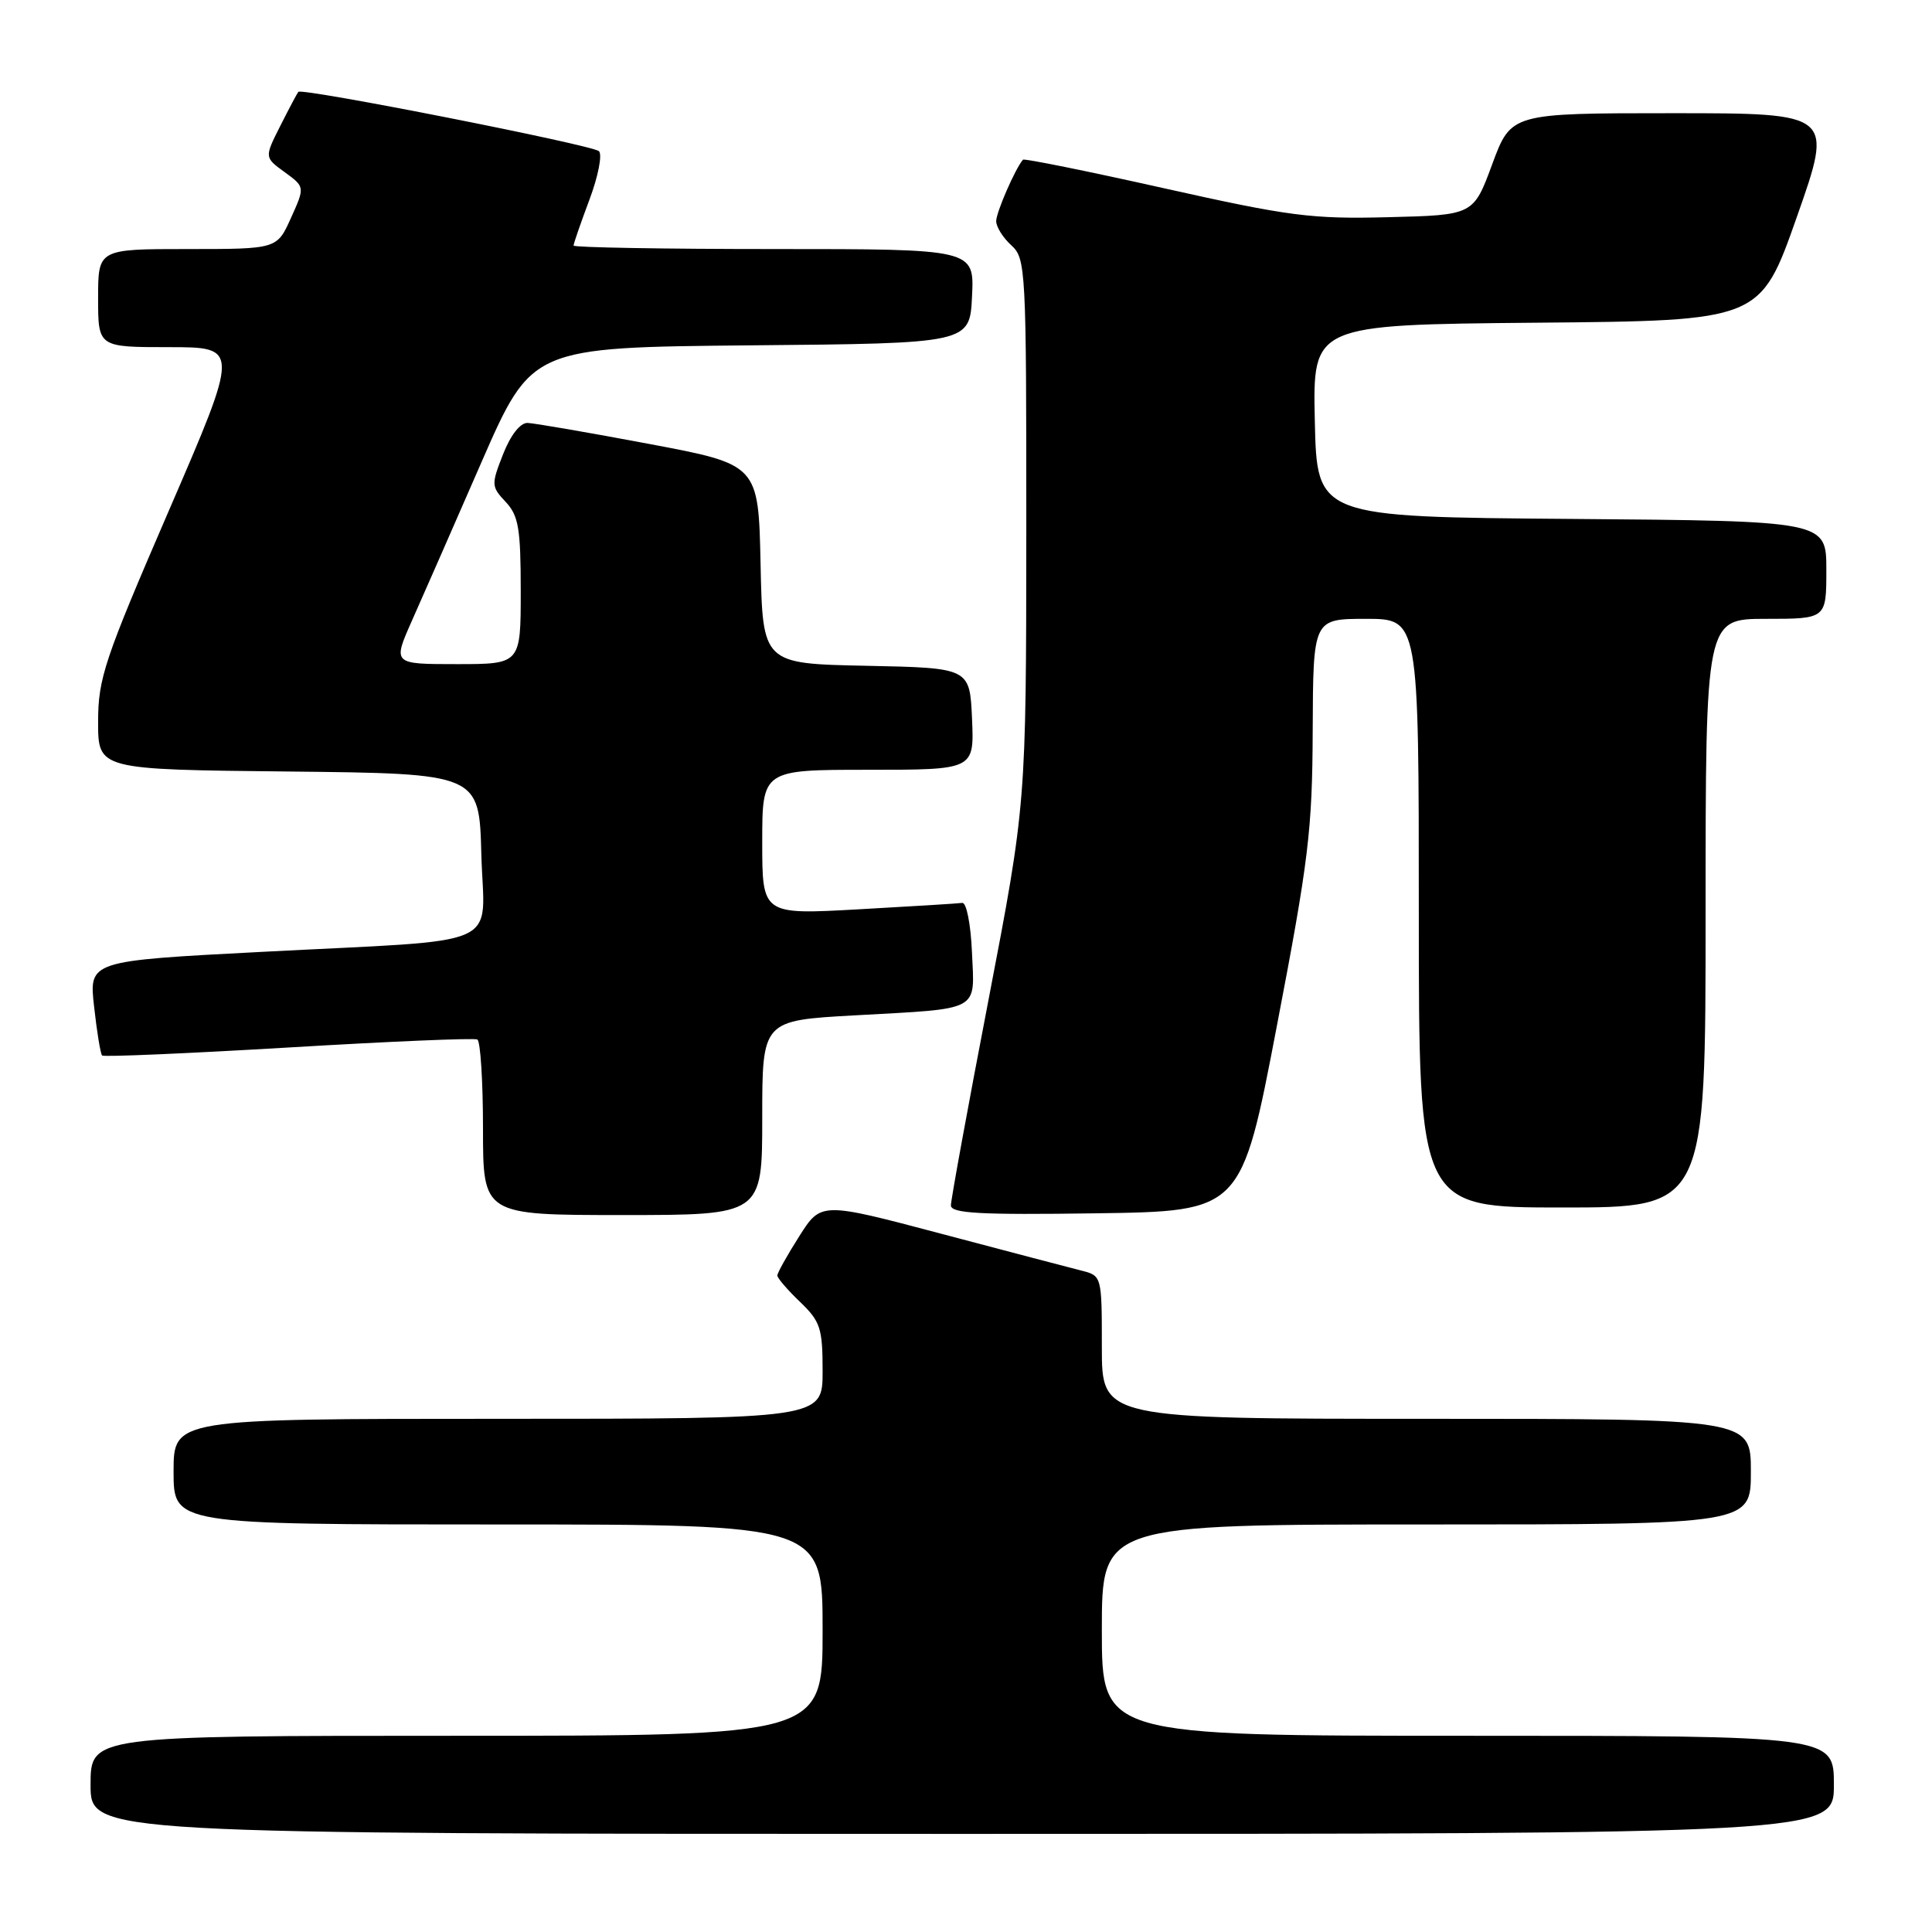 <?xml version="1.0" encoding="UTF-8" standalone="no"?>
<!DOCTYPE svg PUBLIC "-//W3C//DTD SVG 1.1//EN" "http://www.w3.org/Graphics/SVG/1.1/DTD/svg11.dtd" >
<svg xmlns="http://www.w3.org/2000/svg" xmlns:xlink="http://www.w3.org/1999/xlink" version="1.1" viewBox="0 0 256 256">
 <g >
 <path fill="currentColor"
d=" M 243.00 236.50 C 243.00 230.00 243.00 230.00 194.50 230.00 C 146.00 230.00 146.00 230.00 146.00 216.00 C 146.00 202.00 146.00 202.00 189.00 202.00 C 232.00 202.00 232.00 202.00 232.00 195.00 C 232.00 188.00 232.00 188.00 189.00 188.00 C 146.00 188.00 146.00 188.00 146.00 178.52 C 146.00 169.04 146.00 169.04 143.25 168.35 C 141.74 167.97 133.37 165.77 124.65 163.46 C 108.79 159.26 108.79 159.26 105.90 163.82 C 104.30 166.34 103.00 168.67 103.00 169.01 C 103.00 169.35 104.35 170.92 106.00 172.50 C 108.71 175.10 109.00 175.98 109.00 181.69 C 109.00 188.00 109.00 188.00 66.00 188.00 C 23.00 188.00 23.00 188.00 23.00 195.00 C 23.00 202.00 23.00 202.00 66.00 202.00 C 109.00 202.00 109.00 202.00 109.00 216.00 C 109.00 230.00 109.00 230.00 60.50 230.00 C 12.00 230.00 12.00 230.00 12.00 236.50 C 12.00 243.00 12.00 243.00 127.50 243.00 C 243.00 243.00 243.00 243.00 243.00 236.50 Z  M 101.00 148.11 C 101.00 135.22 101.00 135.22 113.25 134.54 C 130.14 133.60 129.14 134.14 128.79 126.17 C 128.63 122.46 128.06 119.56 127.50 119.64 C 126.95 119.72 120.76 120.10 113.75 120.49 C 101.00 121.20 101.00 121.20 101.00 111.60 C 101.00 102.00 101.00 102.00 115.05 102.00 C 129.09 102.00 129.09 102.00 128.80 95.25 C 128.50 88.50 128.50 88.50 114.78 88.22 C 101.06 87.94 101.06 87.94 100.78 74.75 C 100.50 61.55 100.50 61.55 86.00 58.82 C 78.03 57.32 70.78 56.07 69.90 56.04 C 68.93 56.02 67.65 57.66 66.66 60.19 C 65.08 64.21 65.09 64.47 67.01 66.51 C 68.71 68.33 69.00 70.01 69.00 78.31 C 69.00 88.00 69.00 88.00 60.51 88.00 C 52.03 88.00 52.03 88.00 54.58 82.25 C 55.99 79.09 60.14 69.64 63.79 61.26 C 70.45 46.03 70.45 46.03 99.47 45.76 C 128.50 45.50 128.50 45.50 128.80 39.25 C 129.10 33.00 129.10 33.00 102.55 33.00 C 87.95 33.00 76.00 32.79 76.00 32.54 C 76.00 32.28 76.95 29.54 78.11 26.44 C 79.27 23.35 79.83 20.46 79.36 20.03 C 78.45 19.20 40.02 11.62 39.53 12.17 C 39.38 12.35 38.30 14.38 37.14 16.68 C 35.03 20.86 35.03 20.86 37.72 22.81 C 40.41 24.77 40.41 24.77 38.55 28.89 C 36.70 33.00 36.70 33.00 24.85 33.00 C 13.00 33.00 13.00 33.00 13.00 39.50 C 13.00 46.00 13.00 46.00 22.37 46.00 C 31.74 46.00 31.74 46.00 22.37 67.67 C 13.82 87.44 13.00 89.89 13.00 95.65 C 13.00 101.97 13.00 101.97 38.25 102.23 C 63.50 102.50 63.50 102.50 63.78 113.20 C 64.12 125.92 67.50 124.41 34.64 126.13 C 11.78 127.32 11.78 127.32 12.47 133.40 C 12.84 136.75 13.32 139.66 13.53 139.86 C 13.74 140.07 24.84 139.59 38.20 138.80 C 51.57 138.00 62.84 137.52 63.25 137.74 C 63.66 137.95 64.00 143.27 64.00 149.56 C 64.00 161.00 64.00 161.00 82.50 161.00 C 101.00 161.00 101.00 161.00 101.00 148.11 Z  M 169.18 136.00 C 173.41 113.94 173.89 110.03 173.94 96.75 C 174.00 82.00 174.00 82.00 181.00 82.00 C 188.00 82.00 188.00 82.00 188.00 121.00 C 188.00 160.00 188.00 160.00 207.00 160.00 C 226.00 160.00 226.00 160.00 226.00 121.00 C 226.00 82.00 226.00 82.00 234.00 82.00 C 242.00 82.00 242.00 82.00 242.00 75.51 C 242.00 69.03 242.00 69.03 208.25 68.76 C 174.50 68.50 174.50 68.50 174.22 55.76 C 173.94 43.03 173.94 43.03 203.59 42.76 C 233.25 42.50 233.25 42.50 238.09 28.75 C 242.93 15.00 242.93 15.00 221.58 15.00 C 200.23 15.00 200.23 15.00 197.73 21.75 C 195.24 28.50 195.24 28.50 183.96 28.78 C 173.79 29.04 170.86 28.66 154.26 24.95 C 144.13 22.68 135.71 20.98 135.55 21.16 C 134.53 22.33 132.00 28.14 132.00 29.30 C 132.00 30.06 132.90 31.50 134.00 32.50 C 135.93 34.25 136.00 35.57 135.99 70.40 C 135.97 106.50 135.97 106.50 130.99 132.45 C 128.24 146.72 126.00 158.99 126.00 159.72 C 126.00 160.78 129.82 160.99 145.24 160.77 C 164.49 160.50 164.49 160.50 169.18 136.00 Z "/>
</g>
</svg>